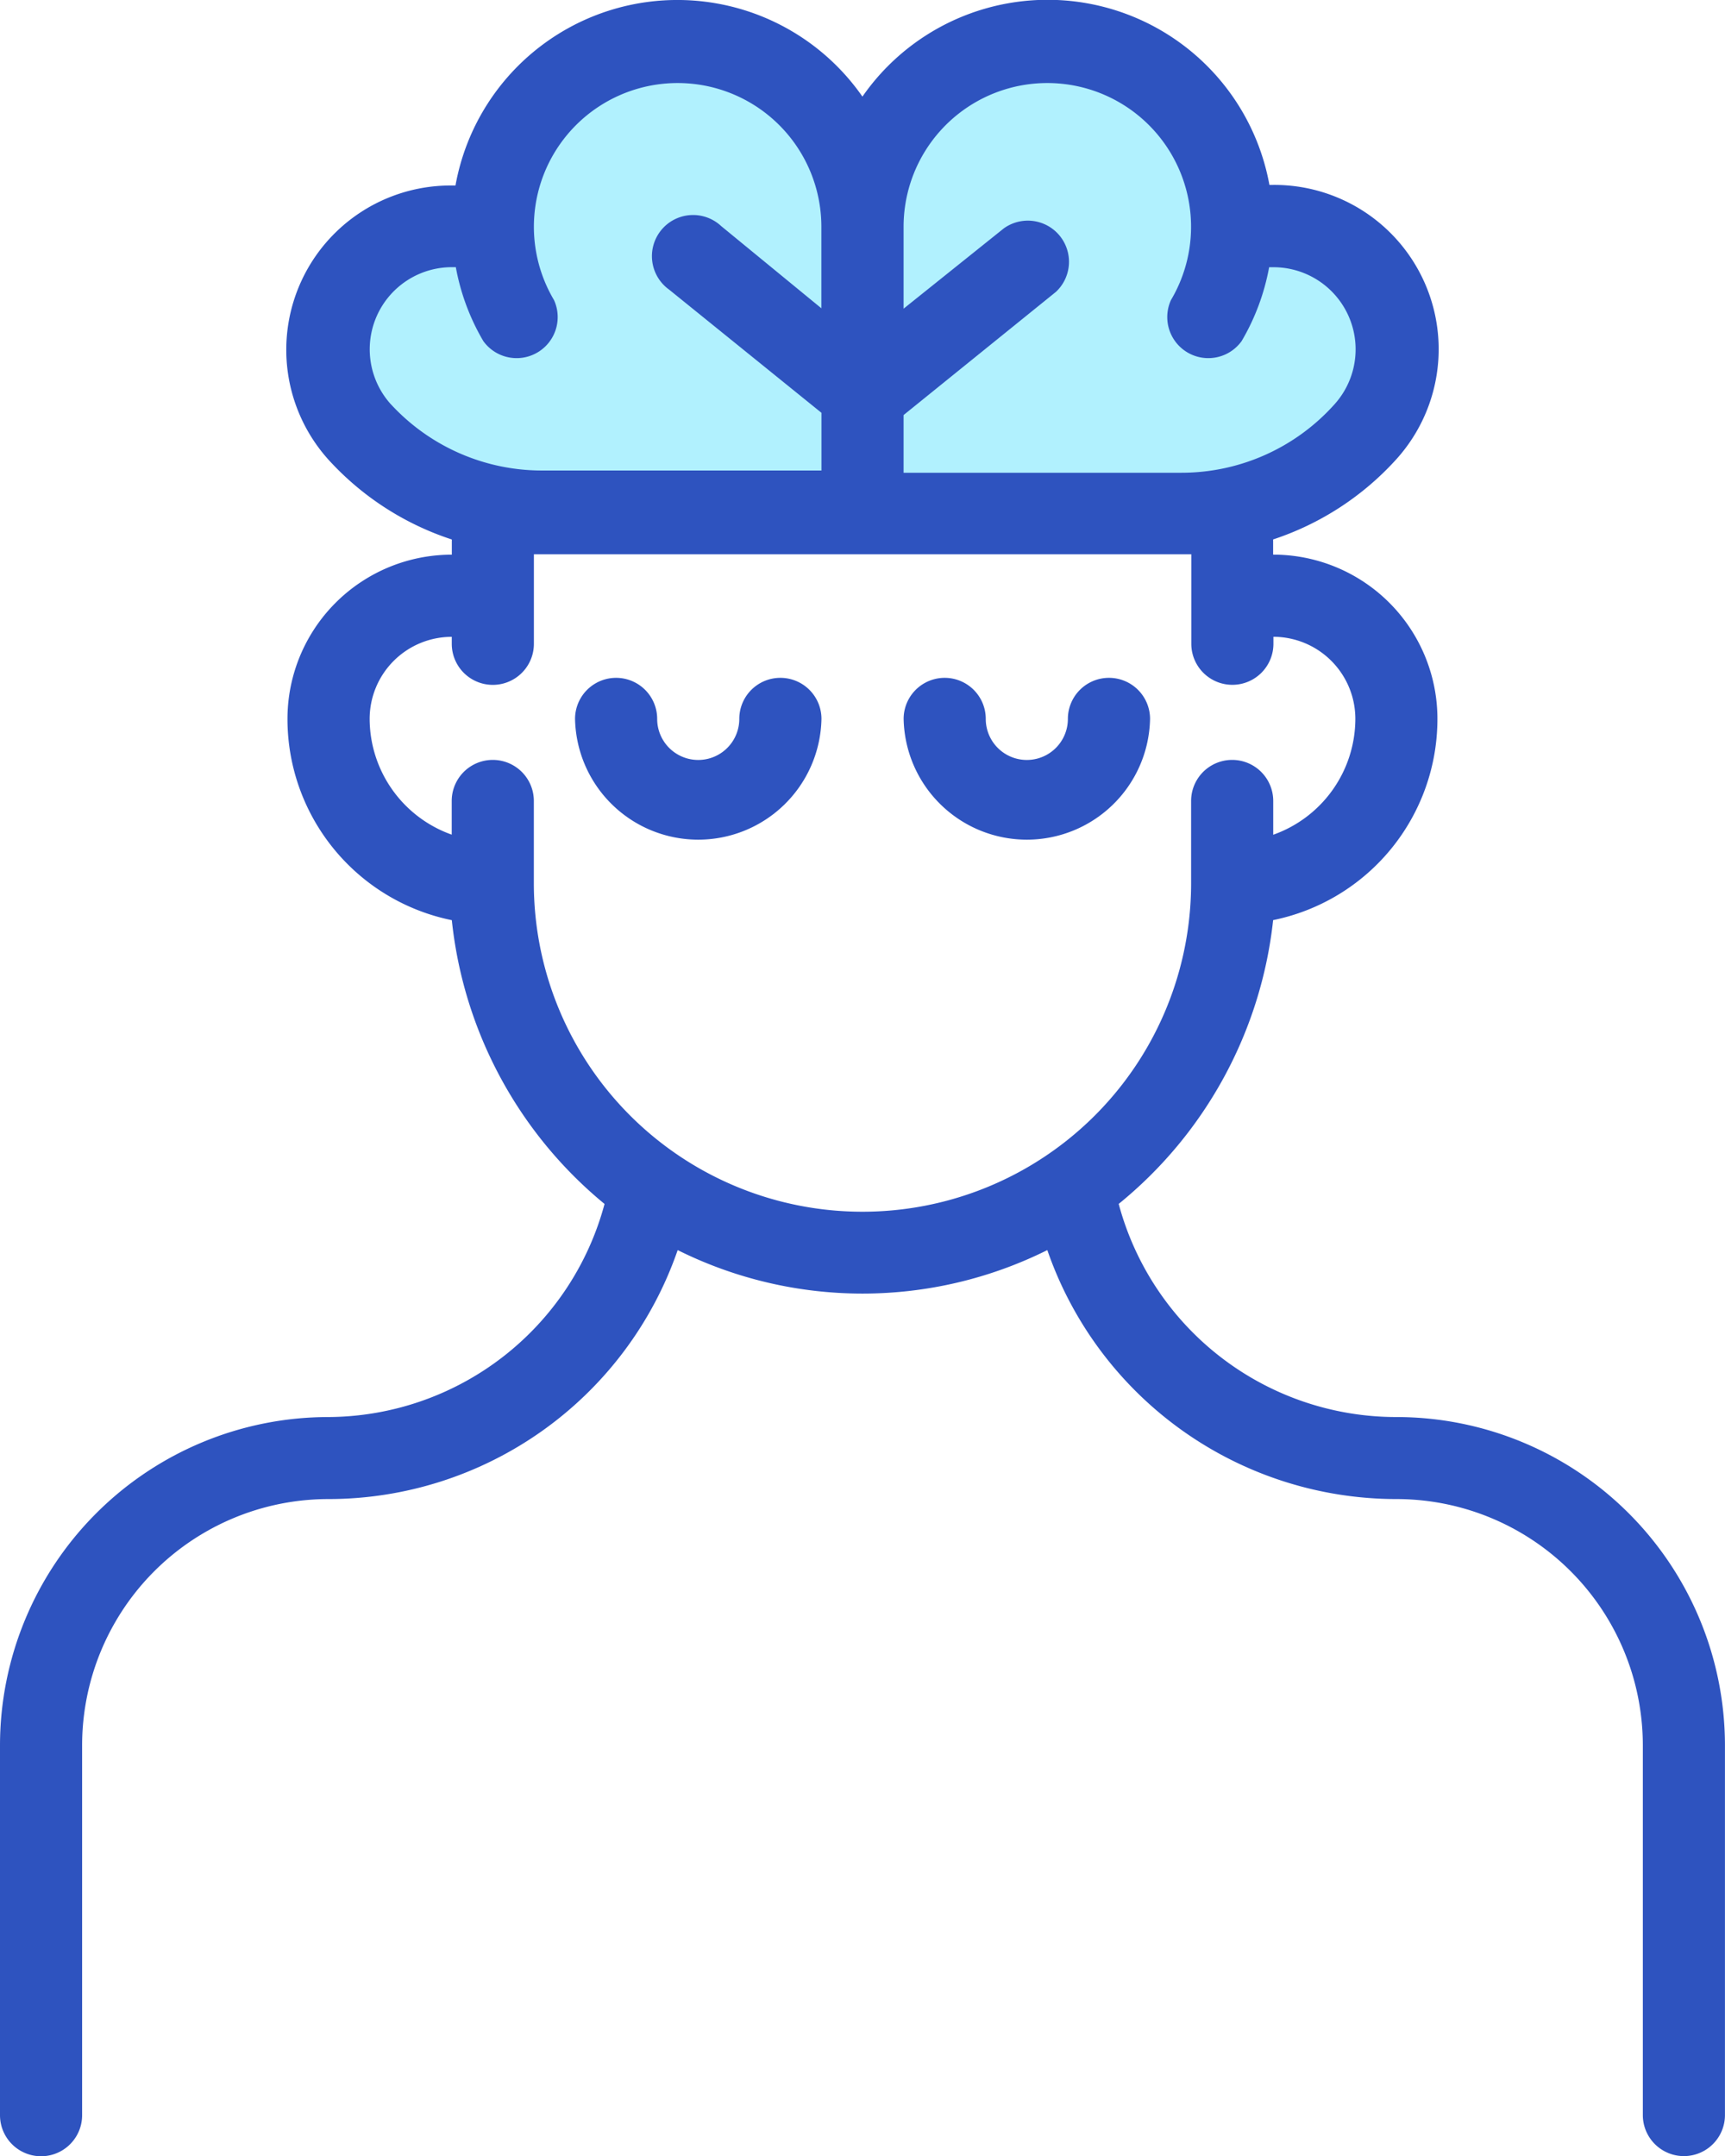 <svg xmlns="http://www.w3.org/2000/svg" width="35.331" height="44.17" viewBox="0 0 35.331 44.17"><defs><style>.a{fill:#b1f1fe;}.b{fill:#2e53bf;}</style></defs><g transform="translate(4362.666 -13895.766)"><path class="a" d="M-4352.074,13906.2s-7.8-2.03-1.542-5.967c.6-.019,1.109-.9,2.627-2.39a4.094,4.094,0,0,1,3.639-.941l2.026,1.886,3.116-1.886s4.433-.791,5.023,3.331c2.441.34,3.274,1.169,3.183,2.73a3.615,3.615,0,0,1-3.718,3.368C-4339.929,13906.184-4352.074,13906.2-4352.074,13906.2Z"/><g transform="translate(-4362.666 13895.773)"><g transform="translate(0 -0.008)"><path class="b" d="M18.206,16.5a.841.841,0,0,0-.841.841.841.841,0,0,1-1.682,0,.841.841,0,1,0-1.682,0,2.524,2.524,0,0,0,5.047,0A.841.841,0,0,0,18.206,16.5Z" transform="translate(-2.223 -2.614)"/><path class="b" d="M26.206,16.5a.841.841,0,0,0-.841.841.841.841,0,0,1-1.682,0,.841.841,0,1,0-1.682,0,2.524,2.524,0,0,0,5.047,0A.841.841,0,0,0,26.206,16.5Z" transform="translate(-3.493 -2.614)"/><path class="b" d="M28.6,29.02a5.888,5.888,0,0,1-5.687-4.366,8.7,8.7,0,0,0,3.163-5.813,4.206,4.206,0,0,0,3.365-4.122,3.365,3.365,0,0,0-3.365-3.365h0v-.311A5.888,5.888,0,0,0,28.6,9.4h0a3.365,3.365,0,0,0-2.524-5.619H26a4.618,4.618,0,0,0-8.336-1.809A4.618,4.618,0,0,0,9.329,3.793H9.253A3.365,3.365,0,0,0,6.73,9.412h0a5.888,5.888,0,0,0,2.524,1.632v.311A3.365,3.365,0,0,0,5.888,14.72a4.206,4.206,0,0,0,3.366,4.122,8.7,8.7,0,0,0,3.128,5.813A5.888,5.888,0,0,1,6.73,29.02,6.73,6.73,0,0,0,0,35.75v7.571a.841.841,0,1,0,1.682,0V35.75A5.047,5.047,0,0,1,6.73,30.7a7.571,7.571,0,0,0,7.15-5.1,8.488,8.488,0,0,0,7.571,0,7.571,7.571,0,0,0,7.15,5.1,5.047,5.047,0,0,1,5.047,5.047v7.571a.841.841,0,1,0,1.682,0V35.75A6.73,6.73,0,0,0,28.6,29.02ZM18.507,8.495l3.121-2.524a.843.843,0,0,0-1.068-1.3L18.507,6.316V4.634A2.944,2.944,0,1,1,23.983,6.14a.841.841,0,0,0,1.447.841,4.61,4.61,0,0,0,.564-1.514h.084a1.682,1.682,0,0,1,1.253,2.81h0a4.206,4.206,0,0,1-3.129,1.4H18.507Zm-10.5-.219h0a1.682,1.682,0,0,1,1.245-2.81h.084A4.61,4.61,0,0,0,9.9,6.981a.841.841,0,0,0,1.447-.841,2.944,2.944,0,1,1,5.476-1.514V6.308L14.772,4.625a.843.843,0,1,0-1.068,1.3l3.121,2.524V9.631H11.138A4.206,4.206,0,0,1,8.008,8.276Zm9.657,16.538a6.73,6.73,0,0,1-6.73-6.73V16.4a.841.841,0,0,0-1.682,0v.69A2.524,2.524,0,0,1,7.571,14.72a1.682,1.682,0,0,1,1.682-1.682v.143a.841.841,0,0,0,1.682,0V11.347H24.4V13.18a.841.841,0,0,0,1.682,0v-.143h0A1.682,1.682,0,0,1,27.76,14.72a2.524,2.524,0,0,1-1.682,2.372V16.4a.841.841,0,0,0-1.682,0v1.682A6.73,6.73,0,0,1,17.665,24.814Z" transform="translate(0 0.008)"/></g></g></g></svg>